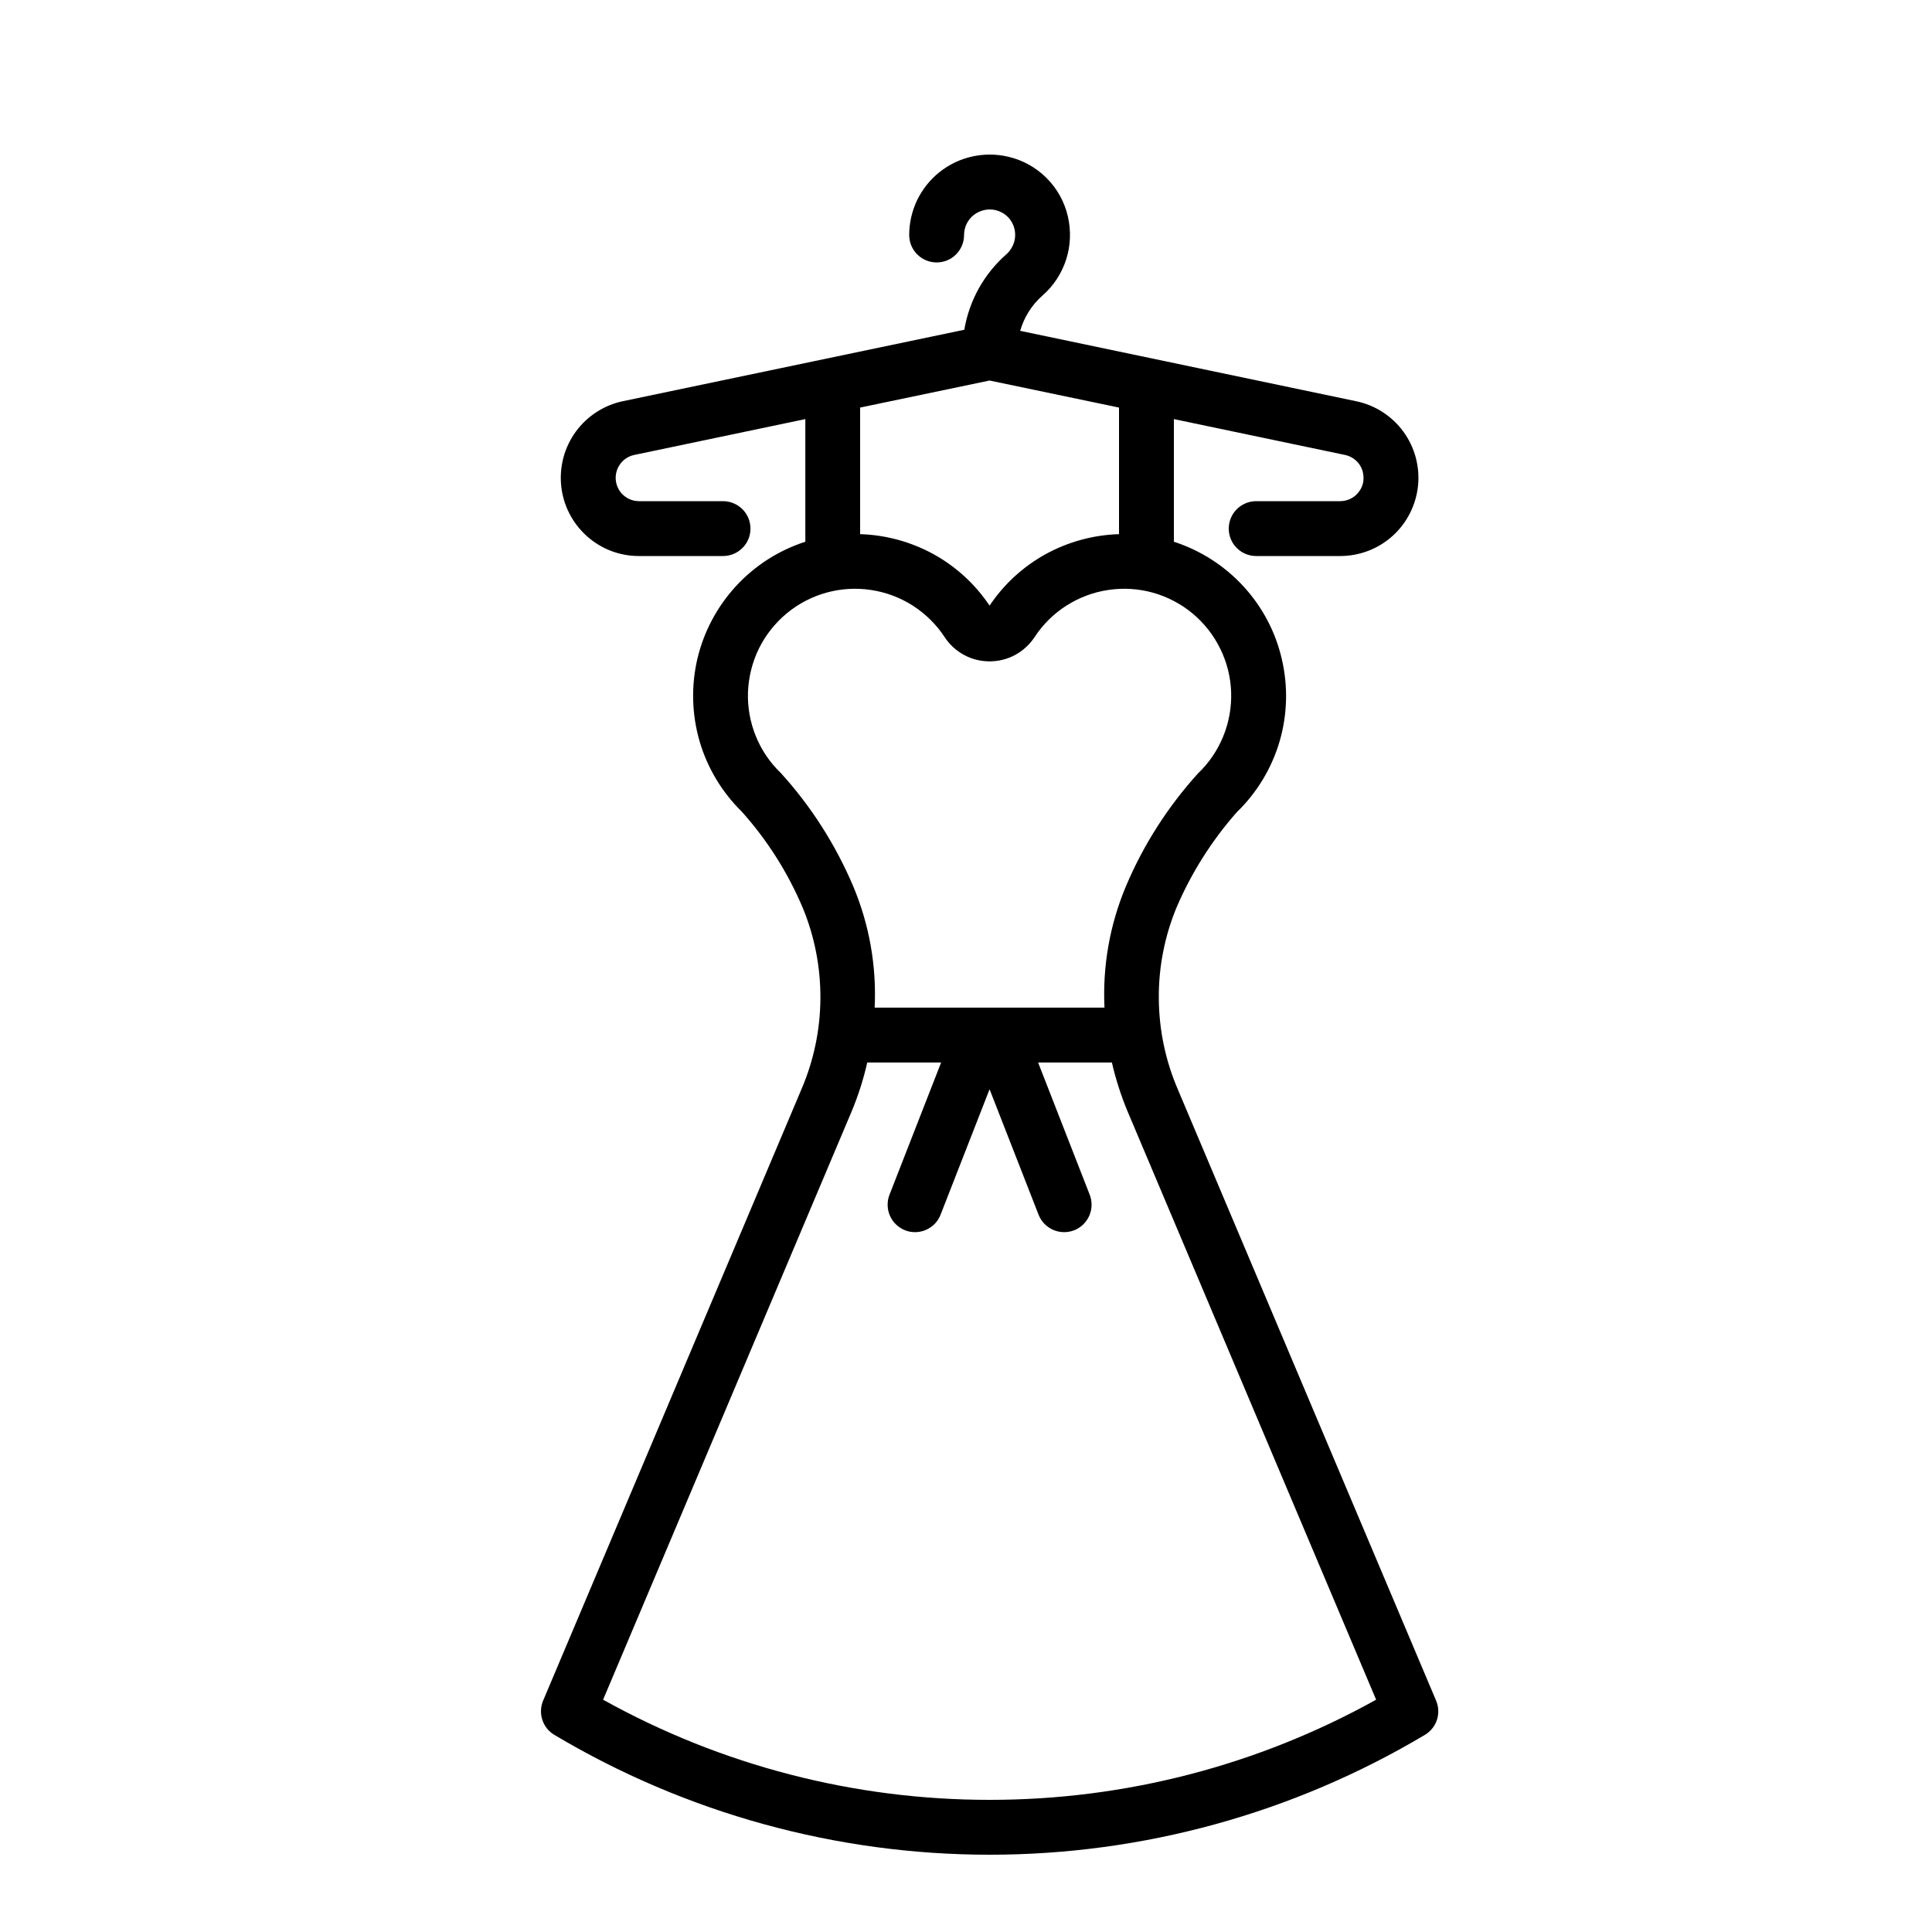 <?xml version="1.0" encoding="UTF-8"?>
<svg xmlns="http://www.w3.org/2000/svg" width="25" height="25" viewBox="0 0 25 25" fill="none">
  <path d="M18.583 22.006L15.242 14.099C15.082 13.728 14.998 13.328 14.995 12.924C14.991 12.52 15.069 12.12 15.223 11.746C15.416 11.295 15.679 10.878 16.004 10.51C16.264 10.258 16.454 9.944 16.557 9.597C16.659 9.25 16.669 8.882 16.587 8.53C16.506 8.177 16.334 7.852 16.089 7.586C15.844 7.32 15.534 7.121 15.19 7.01V5.423L17.404 5.887C17.462 5.899 17.515 5.928 17.557 5.97C17.599 6.012 17.627 6.065 17.638 6.123C17.647 6.167 17.646 6.212 17.636 6.256C17.625 6.299 17.605 6.339 17.576 6.374C17.548 6.409 17.512 6.437 17.471 6.456C17.431 6.475 17.386 6.485 17.341 6.485H16.255C16.161 6.485 16.07 6.523 16.004 6.589C15.937 6.656 15.9 6.746 15.9 6.84C15.9 6.935 15.937 7.025 16.004 7.091C16.07 7.158 16.161 7.195 16.255 7.195H17.341C17.592 7.195 17.834 7.103 18.02 6.935C18.206 6.767 18.323 6.536 18.349 6.287C18.375 6.038 18.307 5.788 18.16 5.586C18.012 5.383 17.794 5.243 17.549 5.192L13.201 4.281C13.252 4.104 13.351 3.946 13.489 3.825C13.632 3.7 13.738 3.539 13.796 3.358C13.854 3.178 13.861 2.985 13.818 2.8C13.775 2.612 13.679 2.44 13.543 2.304C13.406 2.167 13.234 2.071 13.046 2.028C12.893 1.992 12.734 1.991 12.581 2.025C12.427 2.059 12.284 2.127 12.16 2.225C12.037 2.322 11.938 2.446 11.869 2.587C11.801 2.729 11.765 2.884 11.765 3.041C11.765 3.135 11.802 3.225 11.869 3.292C11.936 3.359 12.026 3.396 12.12 3.396C12.214 3.396 12.305 3.359 12.371 3.292C12.438 3.225 12.475 3.135 12.475 3.041C12.475 2.991 12.486 2.942 12.508 2.897C12.529 2.853 12.561 2.813 12.6 2.782C12.64 2.751 12.687 2.729 12.737 2.718C12.787 2.707 12.838 2.708 12.888 2.72C12.945 2.735 12.998 2.764 13.04 2.806C13.082 2.848 13.112 2.901 13.126 2.959C13.141 3.018 13.139 3.08 13.121 3.139C13.102 3.197 13.069 3.249 13.023 3.29C12.734 3.543 12.542 3.888 12.478 4.267L8.062 5.191C7.817 5.242 7.599 5.383 7.451 5.585C7.304 5.787 7.236 6.037 7.262 6.287C7.287 6.536 7.405 6.767 7.591 6.935C7.777 7.103 8.019 7.196 8.269 7.195H9.356C9.45 7.195 9.54 7.158 9.607 7.091C9.674 7.025 9.711 6.935 9.711 6.84C9.711 6.746 9.674 6.656 9.607 6.589C9.54 6.523 9.45 6.485 9.356 6.485H8.269C8.224 6.485 8.18 6.475 8.139 6.456C8.099 6.437 8.063 6.409 8.034 6.374C8.002 6.334 7.98 6.286 7.971 6.234C7.962 6.183 7.967 6.131 7.984 6.082C8.002 6.033 8.031 5.989 8.07 5.955C8.109 5.921 8.156 5.897 8.207 5.887L10.421 5.423V7.01C10.077 7.121 9.768 7.319 9.524 7.584C9.279 7.85 9.107 8.174 9.024 8.525C8.942 8.877 8.952 9.244 9.052 9.59C9.153 9.937 9.342 10.251 9.6 10.504C9.929 10.872 10.195 11.292 10.387 11.746C10.542 12.12 10.619 12.521 10.616 12.925C10.613 13.329 10.529 13.728 10.369 14.099L7.028 22.006C6.995 22.085 6.991 22.174 7.018 22.255C7.044 22.336 7.099 22.405 7.173 22.449C8.876 23.464 10.823 24 12.806 24C14.789 24 16.735 23.464 18.438 22.449C18.512 22.405 18.567 22.336 18.594 22.255C18.62 22.174 18.617 22.085 18.583 22.006L18.583 22.006ZM12.805 4.924L14.48 5.274V6.912C14.147 6.922 13.822 7.011 13.53 7.171C13.239 7.332 12.99 7.56 12.805 7.837C12.62 7.56 12.371 7.332 12.08 7.171C11.788 7.011 11.463 6.922 11.13 6.912V5.274L12.805 4.924ZM10.103 10.002C9.962 9.867 9.852 9.704 9.779 9.523C9.706 9.342 9.672 9.148 9.679 8.953C9.687 8.758 9.735 8.566 9.821 8.391C9.907 8.217 10.03 8.062 10.18 7.937C10.33 7.813 10.505 7.721 10.693 7.669C10.881 7.617 11.078 7.605 11.27 7.634C11.463 7.663 11.648 7.732 11.812 7.837C11.976 7.943 12.117 8.081 12.224 8.245C12.287 8.341 12.373 8.42 12.475 8.475C12.576 8.53 12.69 8.558 12.805 8.558C12.92 8.558 13.034 8.53 13.136 8.475C13.237 8.42 13.323 8.341 13.387 8.245C13.494 8.081 13.634 7.942 13.799 7.837C13.964 7.732 14.149 7.662 14.342 7.634C14.535 7.605 14.733 7.617 14.921 7.67C15.109 7.723 15.284 7.815 15.434 7.94C15.584 8.066 15.706 8.221 15.791 8.397C15.877 8.572 15.925 8.764 15.931 8.96C15.937 9.155 15.902 9.349 15.828 9.53C15.754 9.711 15.643 9.874 15.501 10.009C15.111 10.44 14.796 10.932 14.57 11.467C14.361 11.964 14.266 12.501 14.292 13.039H11.318C11.344 12.501 11.249 11.964 11.04 11.467C10.812 10.93 10.496 10.434 10.103 10.002ZM12.805 23.29C11.055 23.291 9.333 22.845 7.804 21.994L11.023 14.375C11.107 14.172 11.174 13.963 11.222 13.749H12.178L11.51 15.46C11.493 15.503 11.485 15.55 11.486 15.596C11.487 15.643 11.497 15.689 11.516 15.732C11.534 15.774 11.561 15.813 11.595 15.845C11.629 15.877 11.668 15.903 11.712 15.92C11.755 15.937 11.801 15.945 11.848 15.944C11.895 15.943 11.941 15.933 11.983 15.914C12.026 15.895 12.065 15.868 12.097 15.835C12.129 15.801 12.155 15.761 12.171 15.718L12.805 14.095L13.439 15.718C13.473 15.806 13.541 15.876 13.627 15.914C13.713 15.952 13.811 15.954 13.899 15.92C13.987 15.886 14.057 15.818 14.095 15.732C14.133 15.645 14.135 15.547 14.101 15.46L13.433 13.749H14.388C14.437 13.963 14.504 14.172 14.588 14.375L17.807 21.994C16.277 22.845 14.556 23.291 12.805 23.29Z" fill="black"></path>
</svg>

